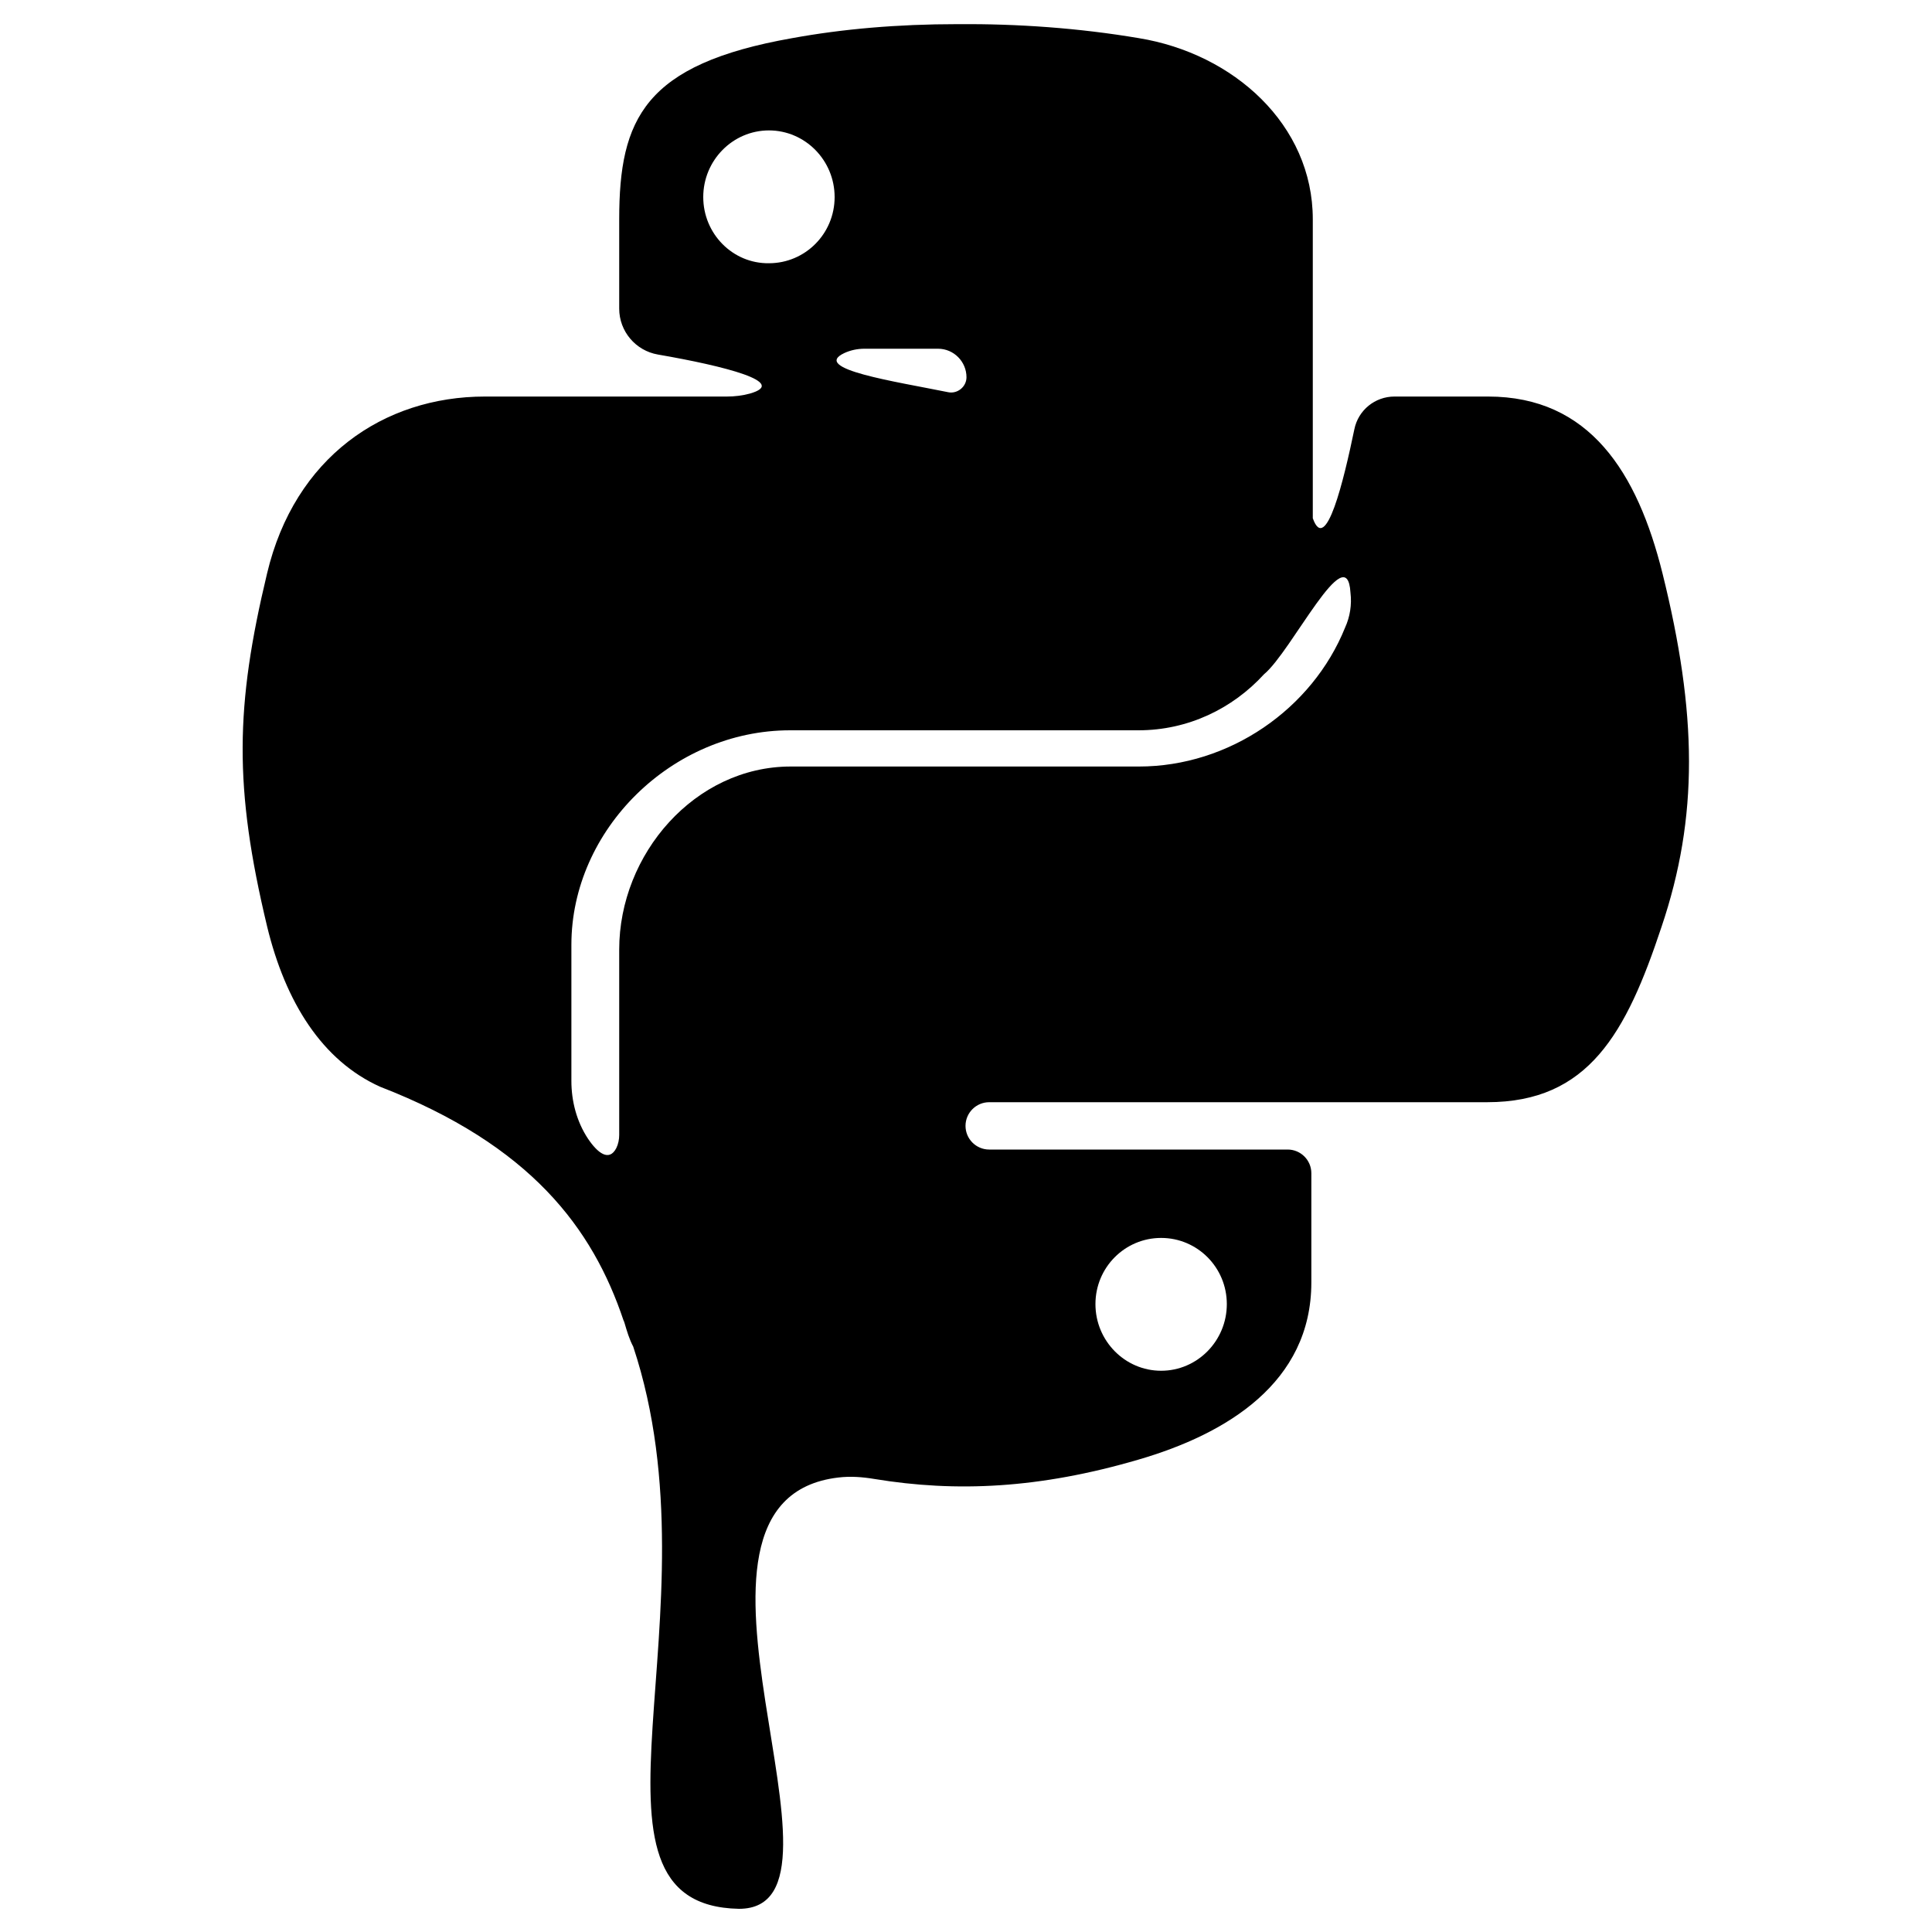 <?xml version="1.0" encoding="utf-8"?>
<!-- Generator: Adobe Illustrator 23.0.1, SVG Export Plug-In . SVG Version: 6.00 Build 0)  -->
<svg version="1.1"
	 id="svg4" inkscape:version="0.92.1 r15371" sodipodi:docname="python.svg" xmlns:cc="http://creativecommons.org/ns#" xmlns:dc="http://purl.org/dc/elements/1.1/" xmlns:inkscape="http://www.inkscape.org/namespaces/inkscape" xmlns:rdf="http://www.w3.org/1999/02/22-rdf-syntax-ns#" xmlns:sodipodi="http://sodipodi.sourceforge.net/DTD/sodipodi-0.dtd" xmlns:svg="http://www.w3.org/2000/svg"
	 xmlns="http://www.w3.org/2000/svg" xmlns:xlink="http://www.w3.org/1999/xlink" x="0px" y="0px" viewBox="0 0 400 400"
	 style="enable-background:new 0 0 400 400;" xml:space="preserve">
<sodipodi:namedview  bordercolor="#666666" borderopacity="1" fit-margin-bottom="50" fit-margin-left="0" fit-margin-right="0" fit-margin-top="0" gridtolerance="10" guidetolerance="10" id="namedview6" inkscape:current-layer="svg4" inkscape:cx="36.197047" inkscape:cy="141.36255" inkscape:pageopacity="0" inkscape:pageshadow="2" inkscape:window-height="705" inkscape:window-maximized="1" inkscape:window-width="1366" inkscape:window-x="-8" inkscape:window-y="245" inkscape:zoom="2" objecttolerance="10" pagecolor="#ffffff" showgrid="false">
	</sodipodi:namedview>
<path d="M344.2,118.7c-5.2-20.9-15.1-36.6-36.1-36.6h-19.4c-4,0-7.5,2.8-8.3,6.8c-2.2,10.6-5.9,26-8.6,18.4V45.4
	c0-19.6-16.4-34.3-36-37.5c-12.4-2.1-25.2-3-37.6-2.9C185.8,5,174.4,6,164,7.9c-30.6,5.4-35.8,16.7-35.8,37.5v18.5
	c0,4.7,3.4,8.7,8,9.5c13.9,2.4,27.2,5.8,19,8.1c-1.5,0.4-3.1,0.6-4.7,0.6h-50.1c-21,0-39.4,12.6-45.1,36.6
	c-6.6,27.5-6.9,44.3,0,73.1c3.8,15.7,11.4,27.8,23.4,33.2c31.2,12.1,44,29.3,50.4,48.4l0,0c0,0,0,0,0,0l0,0c0.1,0.1,0.1,0.3,0.2,0.5
	c0.5,1.7,1,3.4,1.8,4.9c18.3,55.1-14.9,115.7,21.9,116.4c27.5,0-19.8-84.6,20.6-89.3c2.5-0.3,5-0.1,7.4,0.3c17,2.8,34.2,2,54.7-4
	c18.2-5.3,35.8-15.9,35.8-36.7v-22.6c0-2.7-2.2-4.9-4.9-4.9h-61.8c-2.7,0-4.9-2.2-4.9-4.9s2.2-4.9,4.9-4.9h103.1
	c21,0,28.8-14.3,36.1-36.3C351.7,169.1,351.4,147.7,344.2,118.7z M240.4,256.3c7.5,0,13.6,6.1,13.6,13.7c0,7.6-6.1,13.8-13.6,13.8
	c-7.5,0-13.6-6.2-13.6-13.8C226.8,262.4,232.9,256.3,240.4,256.3z M174.8,73.1c1.3-0.6,2.7-0.9,4.2-0.9h15.2c3.3,0,5.9,2.7,5.9,5.9
	c0,2-1.9,3.5-3.8,3.1C185.5,79,167.8,76.4,174.8,73.1z M145.6,40.8c0-7.6,6.1-13.8,13.6-13.8c7.5,0,13.6,6.2,13.6,13.8
	c0,7.6-6.1,13.7-13.6,13.7C151.7,54.6,145.6,48.4,145.6,40.8z M278.5,129.9c-6.8,16.9-24,28.8-42.7,28.8h-72.1
	c-19.8,0-35.5,18.1-35.5,37.9V235c0,0.9-0.2,1.9-0.6,2.7c-1.5,2.9-3.9,1-5.9-2c-2.3-3.5-3.4-7.7-3.4-11.9l0-28.2
	c0-23.8,20.8-44.4,45.3-44.4h72.1c10.3,0,19.5-4.5,26-11.6c5.7-4.7,17.2-28.6,17.9-16.9C279.9,125.2,279.5,127.7,278.5,129.9z"/>
</svg>
